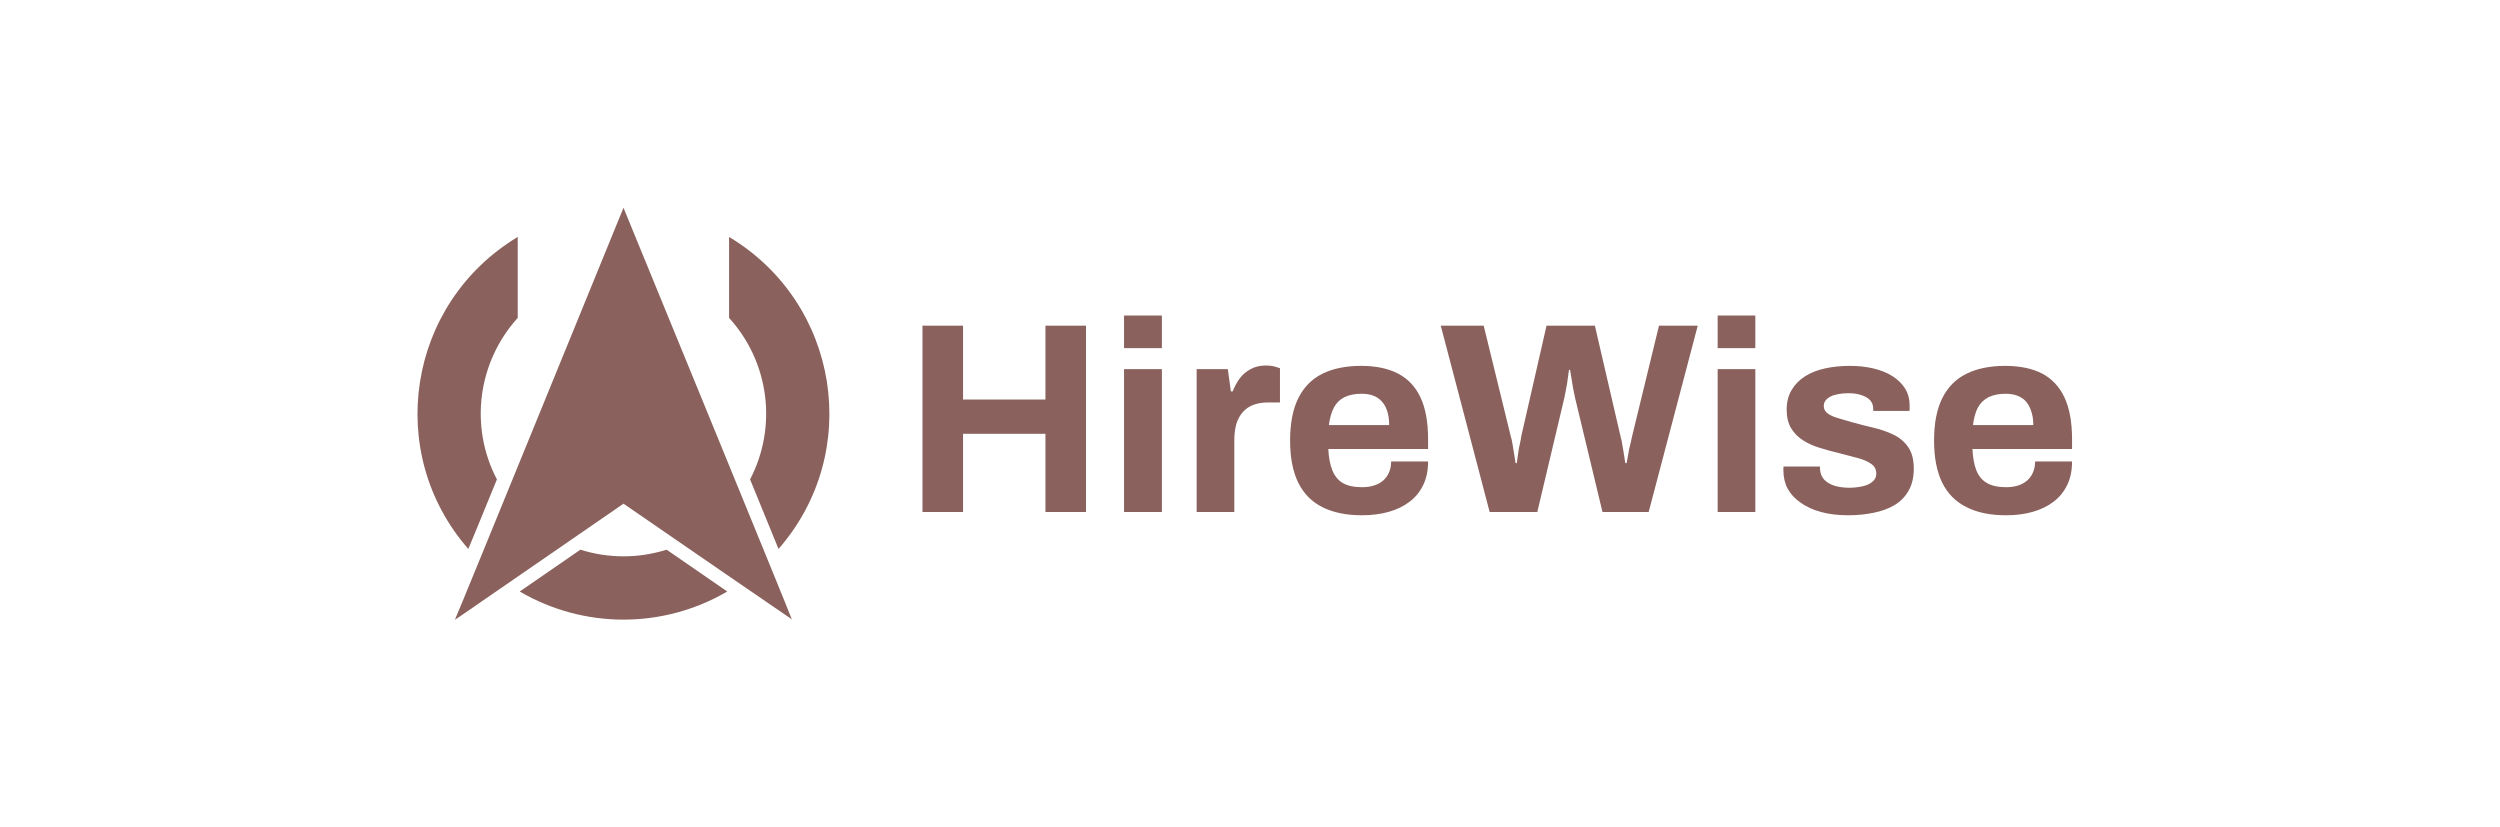 <svg xmlns="http://www.w3.org/2000/svg" version="1.1" xmlns:xlink="http://www.w3.org/1999/xlink" xmlns:svgjs="http://svgjs.dev/svgjs" viewBox="0 0 10.34 3.422"><g transform="matrix(0.749,0,0,0.749,3.73,1.305)"><g transform="matrix(1,0,0,1,0,0)" clip-path="url(#SvgjsClipPath5564)"><g clip-path="url(#SvgjsClipPath55624cc6c0f3-9b77-4ee9-902f-fc032d0b1d26)"><path d=" M -2.236 0.905 C -2.389 0.613 -2.342 0.257 -2.121 0.013 L -2.121 -0.434 C -2.731 -0.067 -2.859 0.757 -2.394 1.289 C -2.359 1.206 -2.388 1.275 -2.236 0.905 Z" fill="#8a615c" transform="matrix(1,0,0,1,0,0)" fill-rule="nonzero"></path></g><g clip-path="url(#SvgjsClipPath55624cc6c0f3-9b77-4ee9-902f-fc032d0b1d26)"><path d=" M -0.838 0.905 C -0.735 1.157 -0.772 1.067 -0.681 1.289 C -0.215 0.756 -0.344 -0.068 -0.954 -0.434 L -0.954 0.013 C -0.732 0.257 -0.686 0.613 -0.838 0.905 Z" fill="#8a615c" transform="matrix(1,0,0,1,0,0)" fill-rule="nonzero"></path></g><g clip-path="url(#SvgjsClipPath55624cc6c0f3-9b77-4ee9-902f-fc032d0b1d26)"><path d=" M -1.299 1.293 C -1.454 1.342 -1.62 1.342 -1.775 1.293 L -2.11 1.524 C -1.756 1.731 -1.318 1.731 -0.964 1.524 C -1.107 1.426 -1.034 1.476 -1.299 1.293 Z" fill="#8a615c" transform="matrix(1,0,0,1,0,0)" fill-rule="nonzero"></path></g><g clip-path="url(#SvgjsClipPath55624cc6c0f3-9b77-4ee9-902f-fc032d0b1d26)"><path d=" M -0.607 1.679 C -0.607 1.671 -1.536 -0.592 -1.537 -0.595 C -1.539 -0.592 -2.465 1.68 -2.468 1.68 C -2.465 1.68 -2.345 1.595 -1.537 1.039 C -0.553 1.717 -0.607 1.676 -0.607 1.679 Z" fill="#8a615c" transform="matrix(1,0,0,1,0,0)" fill-rule="nonzero"></path></g></g><g><path d=" M 0.114 1.085 L 0.114 0.056 L 0.338 0.056 L 0.338 0.464 L 0.793 0.464 L 0.793 0.056 L 1.017 0.056 L 1.017 1.085 L 0.793 1.085 L 0.793 0.653 L 0.338 0.653 L 0.338 1.085 L 0.114 1.085 M 1.227 0.18 L 1.227 2.220446049250313e-16 L 1.436 2.220446049250313e-16 L 1.436 0.18 L 1.227 0.18 M 1.227 1.085 L 1.227 0.296 L 1.436 0.296 L 1.436 1.085 L 1.227 1.085 M 1.628 1.085 L 1.628 0.296 L 1.8 0.296 L 1.817 0.419 L 1.827 0.419 Q 1.842 0.38 1.866 0.347 Q 1.89 0.315 1.926 0.296 Q 1.962 0.276 2.01 0.276 Q 2.036 0.276 2.057 0.281 Q 2.078 0.287 2.088 0.291 L 2.088 0.48 L 2.024 0.48 Q 1.977 0.48 1.942 0.493 Q 1.907 0.506 1.883 0.533 Q 1.859 0.56 1.847 0.599 Q 1.836 0.638 1.836 0.69 L 1.836 1.085 L 1.628 1.085 M 2.541 1.103 Q 2.411 1.103 2.322 1.058 Q 2.234 1.014 2.189 0.923 Q 2.144 0.831 2.144 0.69 Q 2.144 0.548 2.189 0.457 Q 2.234 0.366 2.321 0.322 Q 2.409 0.278 2.537 0.278 Q 2.657 0.278 2.739 0.32 Q 2.822 0.363 2.864 0.452 Q 2.906 0.542 2.906 0.683 L 2.906 0.737 L 2.355 0.737 Q 2.358 0.806 2.377 0.854 Q 2.396 0.902 2.435 0.925 Q 2.475 0.948 2.541 0.948 Q 2.577 0.948 2.606 0.939 Q 2.636 0.93 2.657 0.912 Q 2.678 0.894 2.69 0.867 Q 2.702 0.84 2.702 0.806 L 2.906 0.806 Q 2.906 0.881 2.879 0.936 Q 2.852 0.992 2.804 1.028 Q 2.756 1.065 2.689 1.084 Q 2.622 1.103 2.541 1.103 M 2.358 0.605 L 2.691 0.605 Q 2.691 0.56 2.68 0.527 Q 2.669 0.494 2.649 0.473 Q 2.63 0.452 2.602 0.442 Q 2.574 0.432 2.54 0.432 Q 2.483 0.432 2.444 0.451 Q 2.406 0.47 2.386 0.508 Q 2.366 0.546 2.358 0.605 M 3.246 1.085 L 2.976 0.056 L 3.213 0.056 L 3.363 0.669 Q 3.368 0.683 3.372 0.709 Q 3.377 0.735 3.381 0.764 Q 3.386 0.792 3.389 0.815 L 3.396 0.815 Q 3.399 0.798 3.401 0.777 Q 3.404 0.756 3.407 0.736 Q 3.411 0.716 3.415 0.698 Q 3.419 0.68 3.42 0.669 L 3.56 0.056 L 3.827 0.056 L 3.969 0.669 Q 3.974 0.684 3.978 0.71 Q 3.983 0.735 3.987 0.764 Q 3.992 0.792 3.995 0.815 L 4.002 0.815 Q 4.005 0.798 4.009 0.779 Q 4.013 0.759 4.016 0.739 Q 4.02 0.719 4.025 0.701 Q 4.029 0.683 4.032 0.669 L 4.181 0.056 L 4.395 0.056 L 4.124 1.085 L 3.869 1.085 L 3.717 0.452 Q 3.713 0.431 3.707 0.403 Q 3.702 0.375 3.698 0.348 Q 3.693 0.321 3.69 0.3 L 3.684 0.3 Q 3.681 0.321 3.677 0.35 Q 3.674 0.378 3.668 0.405 Q 3.663 0.432 3.659 0.452 L 3.509 1.085 L 3.246 1.085 M 4.505 0.18 L 4.505 2.220446049250313e-16 L 4.713 2.220446049250313e-16 L 4.713 0.18 L 4.505 0.18 M 4.505 1.085 L 4.505 0.296 L 4.713 0.296 L 4.713 1.085 L 4.505 1.085 M 5.225 1.103 Q 5.142 1.103 5.076 1.085 Q 5.01 1.067 4.964 1.034 Q 4.917 1.002 4.892 0.957 Q 4.868 0.912 4.868 0.855 Q 4.868 0.849 4.868 0.843 Q 4.868 0.837 4.869 0.834 L 5.07 0.834 Q 5.07 0.837 5.07 0.84 Q 5.07 0.843 5.07 0.846 Q 5.072 0.884 5.094 0.907 Q 5.117 0.93 5.153 0.941 Q 5.19 0.951 5.231 0.951 Q 5.267 0.951 5.3 0.944 Q 5.334 0.938 5.357 0.92 Q 5.381 0.902 5.381 0.873 Q 5.381 0.837 5.351 0.818 Q 5.322 0.798 5.275 0.786 Q 5.228 0.774 5.172 0.759 Q 5.121 0.747 5.07 0.731 Q 5.019 0.716 4.978 0.69 Q 4.937 0.665 4.911 0.623 Q 4.886 0.582 4.886 0.519 Q 4.886 0.458 4.913 0.412 Q 4.94 0.366 4.987 0.336 Q 5.034 0.306 5.098 0.292 Q 5.162 0.278 5.235 0.278 Q 5.304 0.278 5.364 0.292 Q 5.424 0.306 5.469 0.334 Q 5.514 0.362 5.54 0.403 Q 5.565 0.444 5.565 0.495 Q 5.565 0.506 5.565 0.515 Q 5.565 0.524 5.564 0.527 L 5.364 0.527 L 5.364 0.515 Q 5.364 0.488 5.348 0.469 Q 5.331 0.45 5.3 0.44 Q 5.27 0.429 5.226 0.429 Q 5.196 0.429 5.171 0.434 Q 5.147 0.438 5.129 0.447 Q 5.111 0.456 5.101 0.469 Q 5.091 0.482 5.091 0.5 Q 5.091 0.525 5.113 0.541 Q 5.135 0.557 5.171 0.567 Q 5.207 0.578 5.25 0.59 Q 5.304 0.605 5.363 0.619 Q 5.423 0.633 5.474 0.657 Q 5.525 0.681 5.556 0.725 Q 5.588 0.77 5.588 0.845 Q 5.588 0.917 5.56 0.966 Q 5.532 1.016 5.483 1.046 Q 5.433 1.076 5.367 1.089 Q 5.301 1.103 5.225 1.103 M 6.098 1.103 Q 5.967 1.103 5.879 1.058 Q 5.79 1.014 5.745 0.923 Q 5.7 0.831 5.7 0.69 Q 5.7 0.548 5.745 0.457 Q 5.79 0.366 5.878 0.322 Q 5.966 0.278 6.093 0.278 Q 6.213 0.278 6.296 0.32 Q 6.378 0.363 6.42 0.452 Q 6.462 0.542 6.462 0.683 L 6.462 0.737 L 5.912 0.737 Q 5.915 0.806 5.933 0.854 Q 5.952 0.902 5.992 0.925 Q 6.032 0.948 6.098 0.948 Q 6.134 0.948 6.163 0.939 Q 6.192 0.93 6.213 0.912 Q 6.234 0.894 6.246 0.867 Q 6.258 0.84 6.258 0.806 L 6.462 0.806 Q 6.462 0.881 6.435 0.936 Q 6.408 0.992 6.36 1.028 Q 6.312 1.065 6.245 1.084 Q 6.179 1.103 6.098 1.103 M 5.915 0.605 L 6.248 0.605 Q 6.248 0.56 6.236 0.527 Q 6.225 0.494 6.206 0.473 Q 6.186 0.452 6.158 0.442 Q 6.131 0.432 6.096 0.432 Q 6.039 0.432 6.001 0.451 Q 5.963 0.47 5.942 0.508 Q 5.922 0.546 5.915 0.605" fill="#8a615c" fill-rule="nonzero"></path></g><g></g></g><defs><clipPath id="SvgjsClipPath5564"><path d=" M -2.674 -0.595 h 2.274 v 2.275 h -2.274 Z"></path></clipPath><clipPath id="SvgjsClipPath55624cc6c0f3-9b77-4ee9-902f-fc032d0b1d26"><path d=" M -2.674 -0.595 L -0.4 -0.595 L -0.4 1.68 L -2.674 1.68 Z"></path></clipPath></defs></svg>